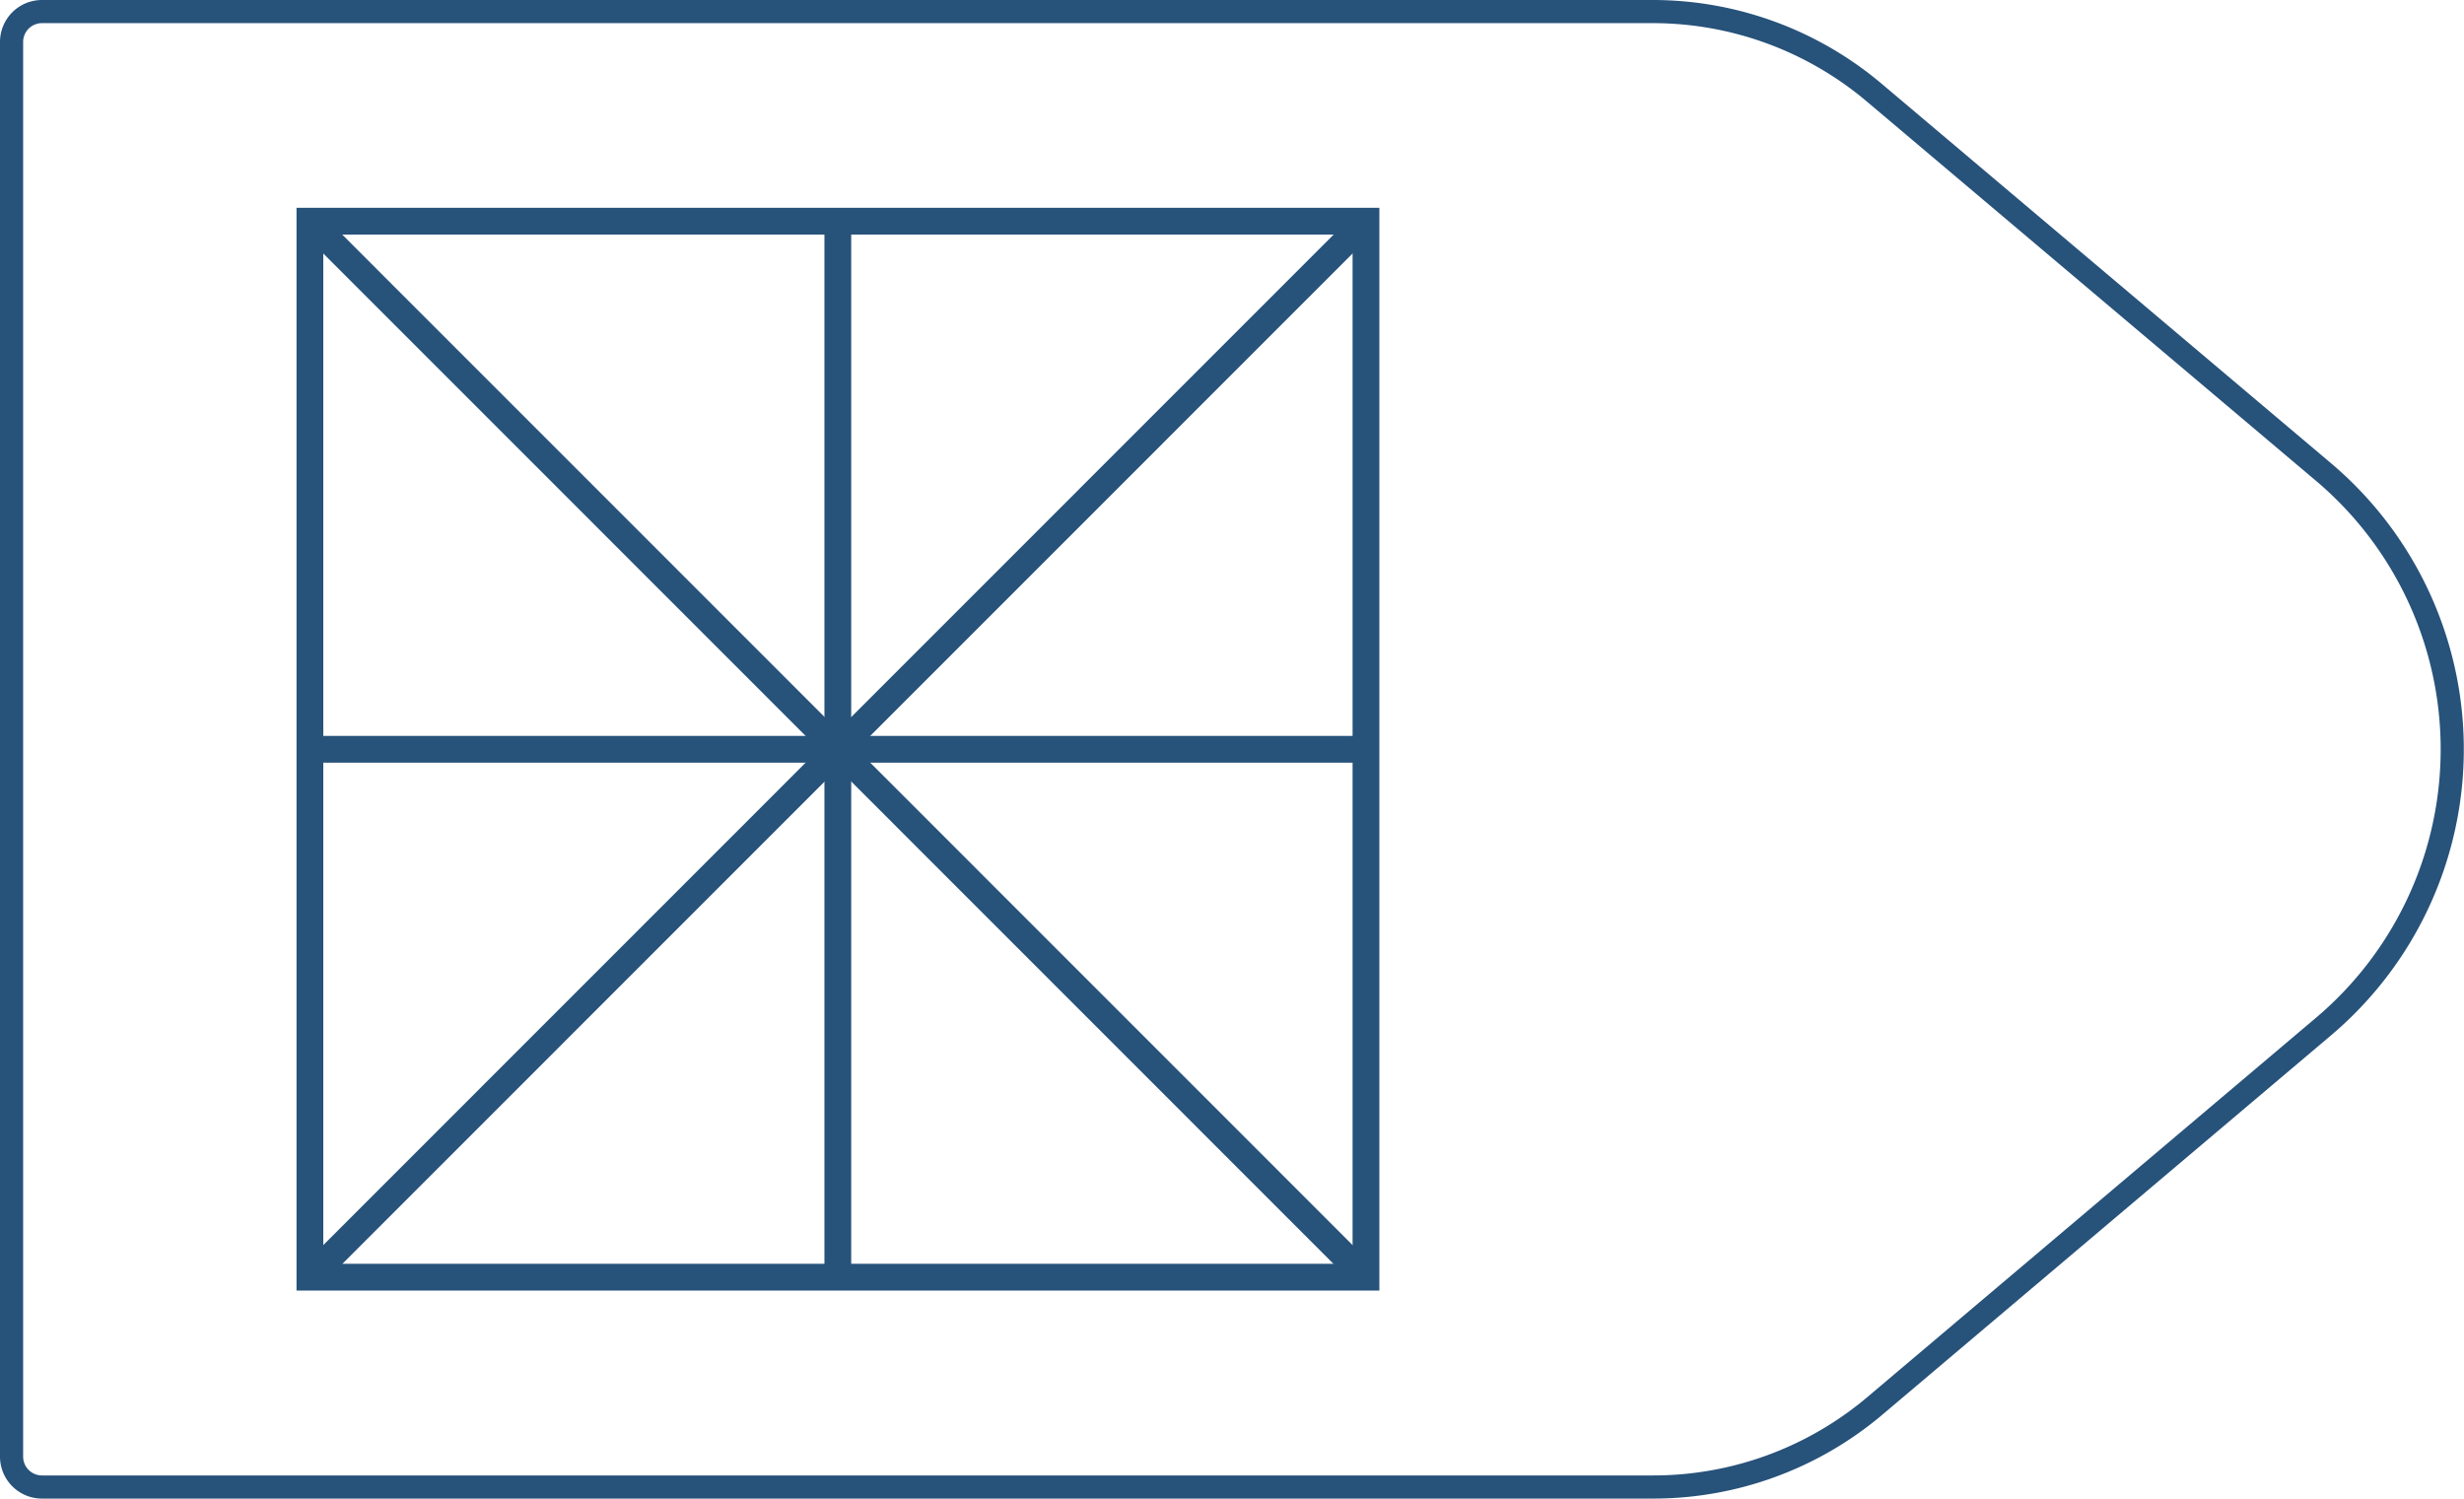 <svg xmlns="http://www.w3.org/2000/svg" viewBox="0 0 108.61 66.06">
  <defs>
    <style>
      .cls-1,
      .cls-2 {
        fill: none;
        stroke: #27527a;
      }

      .cls-1 {
        stroke-linejoin: round;
        stroke-width: 1.02px;
      }

      .cls-2 {
        stroke-miterlimit: 10;
        stroke-width: 1.18px;
      }
    </style>
  </defs>
  <title>58_6</title>
  <g id="Layer_2" data-name="Layer 2">
    <g id="Layer_2-2" data-name="Layer 2">
      <path class="cls-1"
        d="M72.85,65.55h-71A1.34,1.34,0,0,1,.51,64.21V1.85A1.34,1.34,0,0,1,1.85.51h71a15.13,15.13,0,0,1,9.76,3.57l19.81,16.73a16,16,0,0,1,0,24.44L82.61,62A15.13,15.13,0,0,1,72.85,65.55Z" />
      <rect class="cls-2" x="13.66" y="9.75" width="46.55" height="46.55" />
      <line class="cls-2" x1="60.21" y1="9.75" x2="13.66" y2="56.31" />
      <line class="cls-2" x1="60.21" y1="56.31" x2="13.66" y2="9.75" />
      <line class="cls-2" x1="60.21" y1="33.03" x2="13.66" y2="33.03" />
      <line class="cls-2" x1="36.93" y1="56.31" x2="36.93" y2="9.75" />
    </g>
  </g>
</svg>
